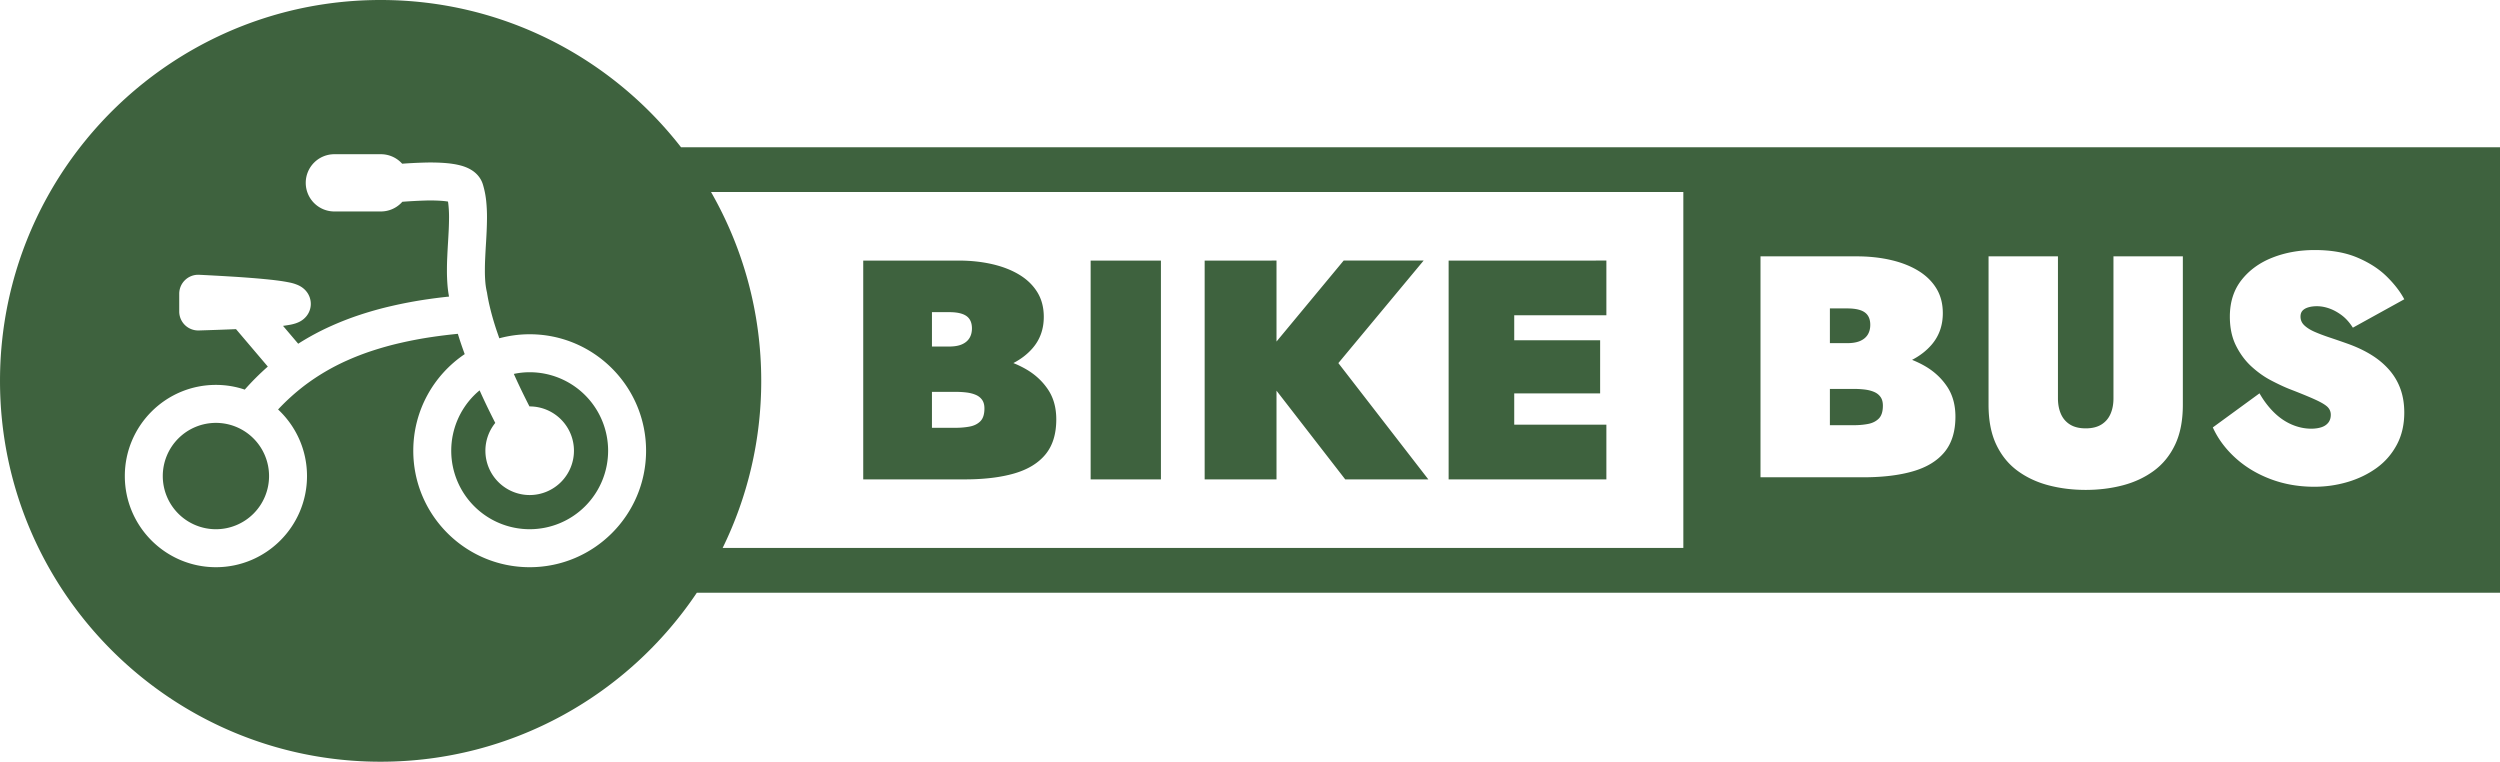 <svg xmlns="http://www.w3.org/2000/svg" style="isolation:isolate" viewBox="-1023.42 -1503.62 2902.68 884.41"><path fill="#3E623E" d="M589.236-.002c-119.824 0-231.34 35.87-324.406 97.45C105.313 202.997.006 384.092.006 589.604c0 325.414 264.025 589.608 589.23 589.608 203.928 0 383.765-103.913 489.56-261.639h2791.446V227.932H1054.275C946.421 89.324 778.222-.002 589.236-.002M517.623 238.74h72a44.3 44.3 0 0 1 31.338 12.975 55 55 0 0 1 1.639 1.717 776 776 0 0 1 33.537-1.717 333 333 0 0 1 26.558.234c3.368.196 6.697.432 10.067.746 2.82.274 5.642.626 8.422 1.057 3.996.588 7.951 1.413 11.869 2.432a69 69 0 0 1 10.029 3.449 55 55 0 0 1 6.738 3.527 43.3 43.3 0 0 1 6.463 4.82c2.626 2.391 4.936 5.057 6.856 8.036a37.8 37.8 0 0 1 4.582 10.074c2.468 8.27 4.113 16.737 4.974 25.322a243 243 0 0 1 1.215 25.635 538 538 0 0 1-.549 21.049c-.313 6.937-.704 13.914-1.136 20.851-.431 6.82-.783 13.643-1.096 20.463-.313 6.39-.47 12.777-.47 19.205a206 206 0 0 0 .704 18.385 112 112 0 0 0 2.586 16.07c1.058 6.938 2.43 13.798 4.035 20.618a396 396 0 0 0 6.424 24.066 434 434 0 0 0 5.64 17.484c.965 2.827 1.95 5.646 2.944 8.465 14.98-4.073 30.742-6.232 47.002-6.232 99.45 0 180.192 80.794 180.192 180.308s-80.741 180.307-180.192 180.307c-99.45 0-180.193-80.793-180.193-180.307 0-62.246 31.591-117.17 79.611-149.547a717 717 0 0 1-4.947-13.906c-1.999-5.824-3.873-11.68-5.672-17.539a844 844 0 0 0-39.926 4.879c-16.57 2.43-33.06 5.564-49.394 9.328-14.808 3.37-29.419 7.488-43.873 12.23a401 401 0 0 0-38.82 15.051 336.6 336.6 0 0 0-65.026 38.336c-14.765 11.276-28.58 23.736-41.246 37.307 27.552 25.741 44.771 62.404 44.771 103.059 0 77.88-63.19 141.109-141.021 141.109s-141.018-63.23-141.018-141.11 63.187-141.11 141.018-141.11c15.604 0 30.62 2.54 44.62 7.31a400 400 0 0 1 35.72-35.67l-49.23-57.957a4890 4890 0 0 1-57.706 2.043c-7.913.196-15.63-2.784-21.31-8.31a29.42 29.42 0 0 1-8.891-21.089v-27.437c0-8.036 3.289-15.757 9.125-21.283 5.797-5.567 13.672-8.469 21.664-8.077 18.019.863 35.96 1.884 53.94 2.981 11.477.705 22.954 1.568 34.431 2.508 7.325.628 14.65 1.294 21.936 2.078q7.227.764 14.455 1.762a264 264 0 0 1 15.746 2.707c3.408.705 6.739 1.645 9.951 2.898 1.332.47 2.586 1.021 3.84 1.61a37 37 0 0 1 4.387 2.507 33.1 33.1 0 0 1 8.226 7.8 30.73 30.73 0 0 1 5.992 18.384 30.2 30.2 0 0 1-7.09 19.246 32.2 32.2 0 0 1-8.539 7.21c-1.372.825-2.82 1.53-4.308 2.157-1.254.51-2.47.98-3.723 1.412a68 68 0 0 1-7.834 1.998 268 268 0 0 1-11.047 1.764l-.457.059 23.492 27.656a394 394 0 0 1 51.12-27.518c14.533-6.506 29.339-12.27 44.459-17.248a545 545 0 0 1 49.082-13.68 683 683 0 0 1 54.02-10.189c11.576-1.701 23.18-3.175 34.81-4.35a169 169 0 0 1-2.338-17.289c-.627-7.8-.94-15.64-.9-23.44 0-7.29.195-14.541.548-21.792.314-7.095.706-14.19 1.137-21.285.392-6.664.783-13.327 1.098-20.03.273-6.193.43-12.386.468-18.54q.06-9.819-.94-19.52a58 58 0 0 0-.706-5.213c-.352-.039-.743-.118-1.135-.158a78 78 0 0 0-5.172-.664c-2.506-.236-4.974-.394-7.48-.551a269 269 0 0 0-21.742-.195 755 755 0 0 0-35.135 1.906 40 40 0 0 1-1.881 2.014 44.3 44.3 0 0 1-31.338 12.974h-72a44.3 44.3 0 0 1-31.336-12.974 44.36 44.36 0 0 1-12.967-31.358 44.34 44.34 0 0 1 12.967-31.318 44.3 44.3 0 0 1 31.336-12.975m583.102 58.475h1505.244V848.29H1118.705c38.23-78.127 59.76-165.898 59.76-258.686 0-106.405-28.373-206.172-77.74-292.39m2482.646 89.863q38.575 0 66.164 11.727 27.59 11.726 45.412 29.318 17.824 17.59 27.102 35.18l-79.594 43.976q-7.813-12.217-17.334-19.302t-19.287-10.504q-9.767-3.42-19.045-3.42-7.325-.001-13.184 1.709-5.86 1.71-9.035 5.13-3.173 3.42-3.174 9.286 0 7.817 5.862 13.435 5.859 5.619 15.869 10.018 10.011 4.397 23.195 8.795t28.32 9.771q20.51 7.33 36.624 17.348 16.115 10.015 27.59 23.209 11.475 13.192 17.333 29.56 5.86 16.369 5.86 36.403 0 28.34-11.719 50.082-11.719 21.745-31.496 35.914t-44.68 21.5q-24.903 7.328-51.271 7.328-36.623 0-68.12-11.973-31.495-11.97-54.445-32.98t-34.67-46.906l72.27-52.772q9.767 17.102 22.463 29.563 12.695 12.457 27.588 18.81t30.031 6.354q8.79 0 15.625-2.2t10.742-7.085 3.908-12.215q0-6.84-4.638-11.727-4.64-4.886-18.313-11.24-13.671-6.352-41.506-17.102-12.207-4.885-28.076-13.191-15.871-8.306-30.277-21.5-14.404-13.192-23.926-32.248t-9.521-44.951q0-33.715 18.066-56.68 18.068-22.966 47.856-34.693 29.786-11.727 65.431-11.727m-857.95 9.774h148.933q28.32-.001 52.736 5.617 24.415 5.62 42.484 16.613 18.067 10.995 28.076 27.363 10.01 16.37 10.01 38.356 0 28.83-17.578 49.107c-8.038 9.273-18.08 16.974-30.023 23.182 7.034 2.818 13.81 6.048 20.257 9.799q20.997 12.216 33.938 31.517 12.938 19.3 12.937 46.662 0 34.203-16.845 54.725-16.847 20.521-48.83 29.807-31.984 9.283-77.397 9.283h-158.697zm353.044 0h107.428v219.877q0 13.68 4.638 24.185 4.64 10.505 14.16 16.37 9.523 5.862 24.172 5.862 14.648 0 24.17-5.863t14.162-16.369 4.639-24.185V396.852h107.426V626.5q0 36.647-11.963 61.81-11.963 25.165-32.961 40.555-20.997 15.392-48.098 22.477-27.1 7.083-57.375 7.084-30.276 0-57.377-7.084-27.101-7.085-48.097-22.477-20.997-15.39-32.961-40.554t-11.963-61.811zm-1742.11 6.533v338.734h157.168q44.976.001 76.65-9.193 31.678-9.195 48.362-29.52t16.684-54.197q0-27.099-12.817-46.21-12.814-19.116-33.609-31.214c-6.378-3.71-13.061-6.938-20.02-9.726 11.811-6.144 21.74-13.765 29.692-22.938q17.41-20.082 17.41-48.63 0-21.778-9.914-37.989t-27.807-27.098-42.072-16.453-52.229-5.566zm352.06 0v338.734h108.808V403.385zm176.51 0v338.734h111.23V604.814l106.39 137.305h128.637l-139.276-180.012 132.02-158.722h-123.799l-103.973 125.37v-125.37zm377.69 0v338.734h244.215v-84.683h-142.66v-48.391h132.988V526.78H2344.17v-38.713h142.66v-84.683zm590.233 74.088v53.748h26.855q12.209 0 20.022-3.42t11.718-9.774q3.908-6.351 3.909-15.146 0-13.194-8.547-19.3-8.546-6.109-27.102-6.108zm-1390.102 5.757h26.6q18.375 0 26.838 6.05 8.463 6.047 8.464 19.113 0 8.71-3.869 15.002-3.87 6.29-11.607 9.677-7.737 3.389-19.826 3.389h-26.6zm-622.752 93.03c-8.31 0-16.536.855-24.535 2.605a958 958 0 0 0 15.133 32.242 1385 1385 0 0 0 9.049 18.077h.353c18.176 0 35.607 7.252 48.455 20.109a68.6 68.6 0 0 1 20.096 48.486 68.62 68.62 0 0 1-20.096 48.487c-12.848 12.856-30.279 20.107-48.455 20.107s-35.608-7.251-48.457-20.107c-12.848-12.858-20.094-30.3-20.094-48.487a68.24 68.24 0 0 1 15.268-43.037v-.006a1694 1694 0 0 1-8.844-17.681 1025 1025 0 0 1-15.373-32.703c-2.93 2.308-5.702 4.837-8.365 7.5a121.6 121.6 0 0 0-35.568 85.92 121.6 121.6 0 0 0 35.568 85.92 121.44 121.44 0 0 0 85.865 35.591 121.44 121.44 0 0 0 85.865-35.592 121.6 121.6 0 0 0 35.569-85.92c0-32.22-12.809-63.145-35.569-85.92a121.44 121.44 0 0 0-85.865-35.591m2012.854 25.808v56.192h36.623q12.207 0 22.46-1.953 10.256-1.955 16.604-8.307t6.348-20.033q0-8.307-3.662-13.438-3.662-5.13-10.01-7.816-6.349-2.689-14.406-3.666-8.058-.979-17.334-.979zm-1390.102 4.559h36.272q9.187 0 17.166.967t14.267 3.629q6.286 2.662 9.912 7.742 3.627 5.081 3.627 13.308 0 13.55-6.287 19.84-6.286 6.29-16.441 8.227-10.155 1.935-22.244 1.935h-36.272zM334.258 654.662a82.22 82.22 0 0 0-58.17 24.106 82.33 82.33 0 0 0-24.09 58.209 82.32 82.32 0 0 0 24.09 58.207 82.22 82.22 0 0 0 58.17 24.105 82.22 82.22 0 0 0 58.172-24.105 82.32 82.32 0 0 0 24.09-58.207 82.32 82.32 0 0 0-24.09-58.21 82.22 82.22 0 0 0-58.172-24.105" style="stroke-width:1.333" transform="matrix(.75 0 0 .75 -1023.42 -1503.62)"/></svg>